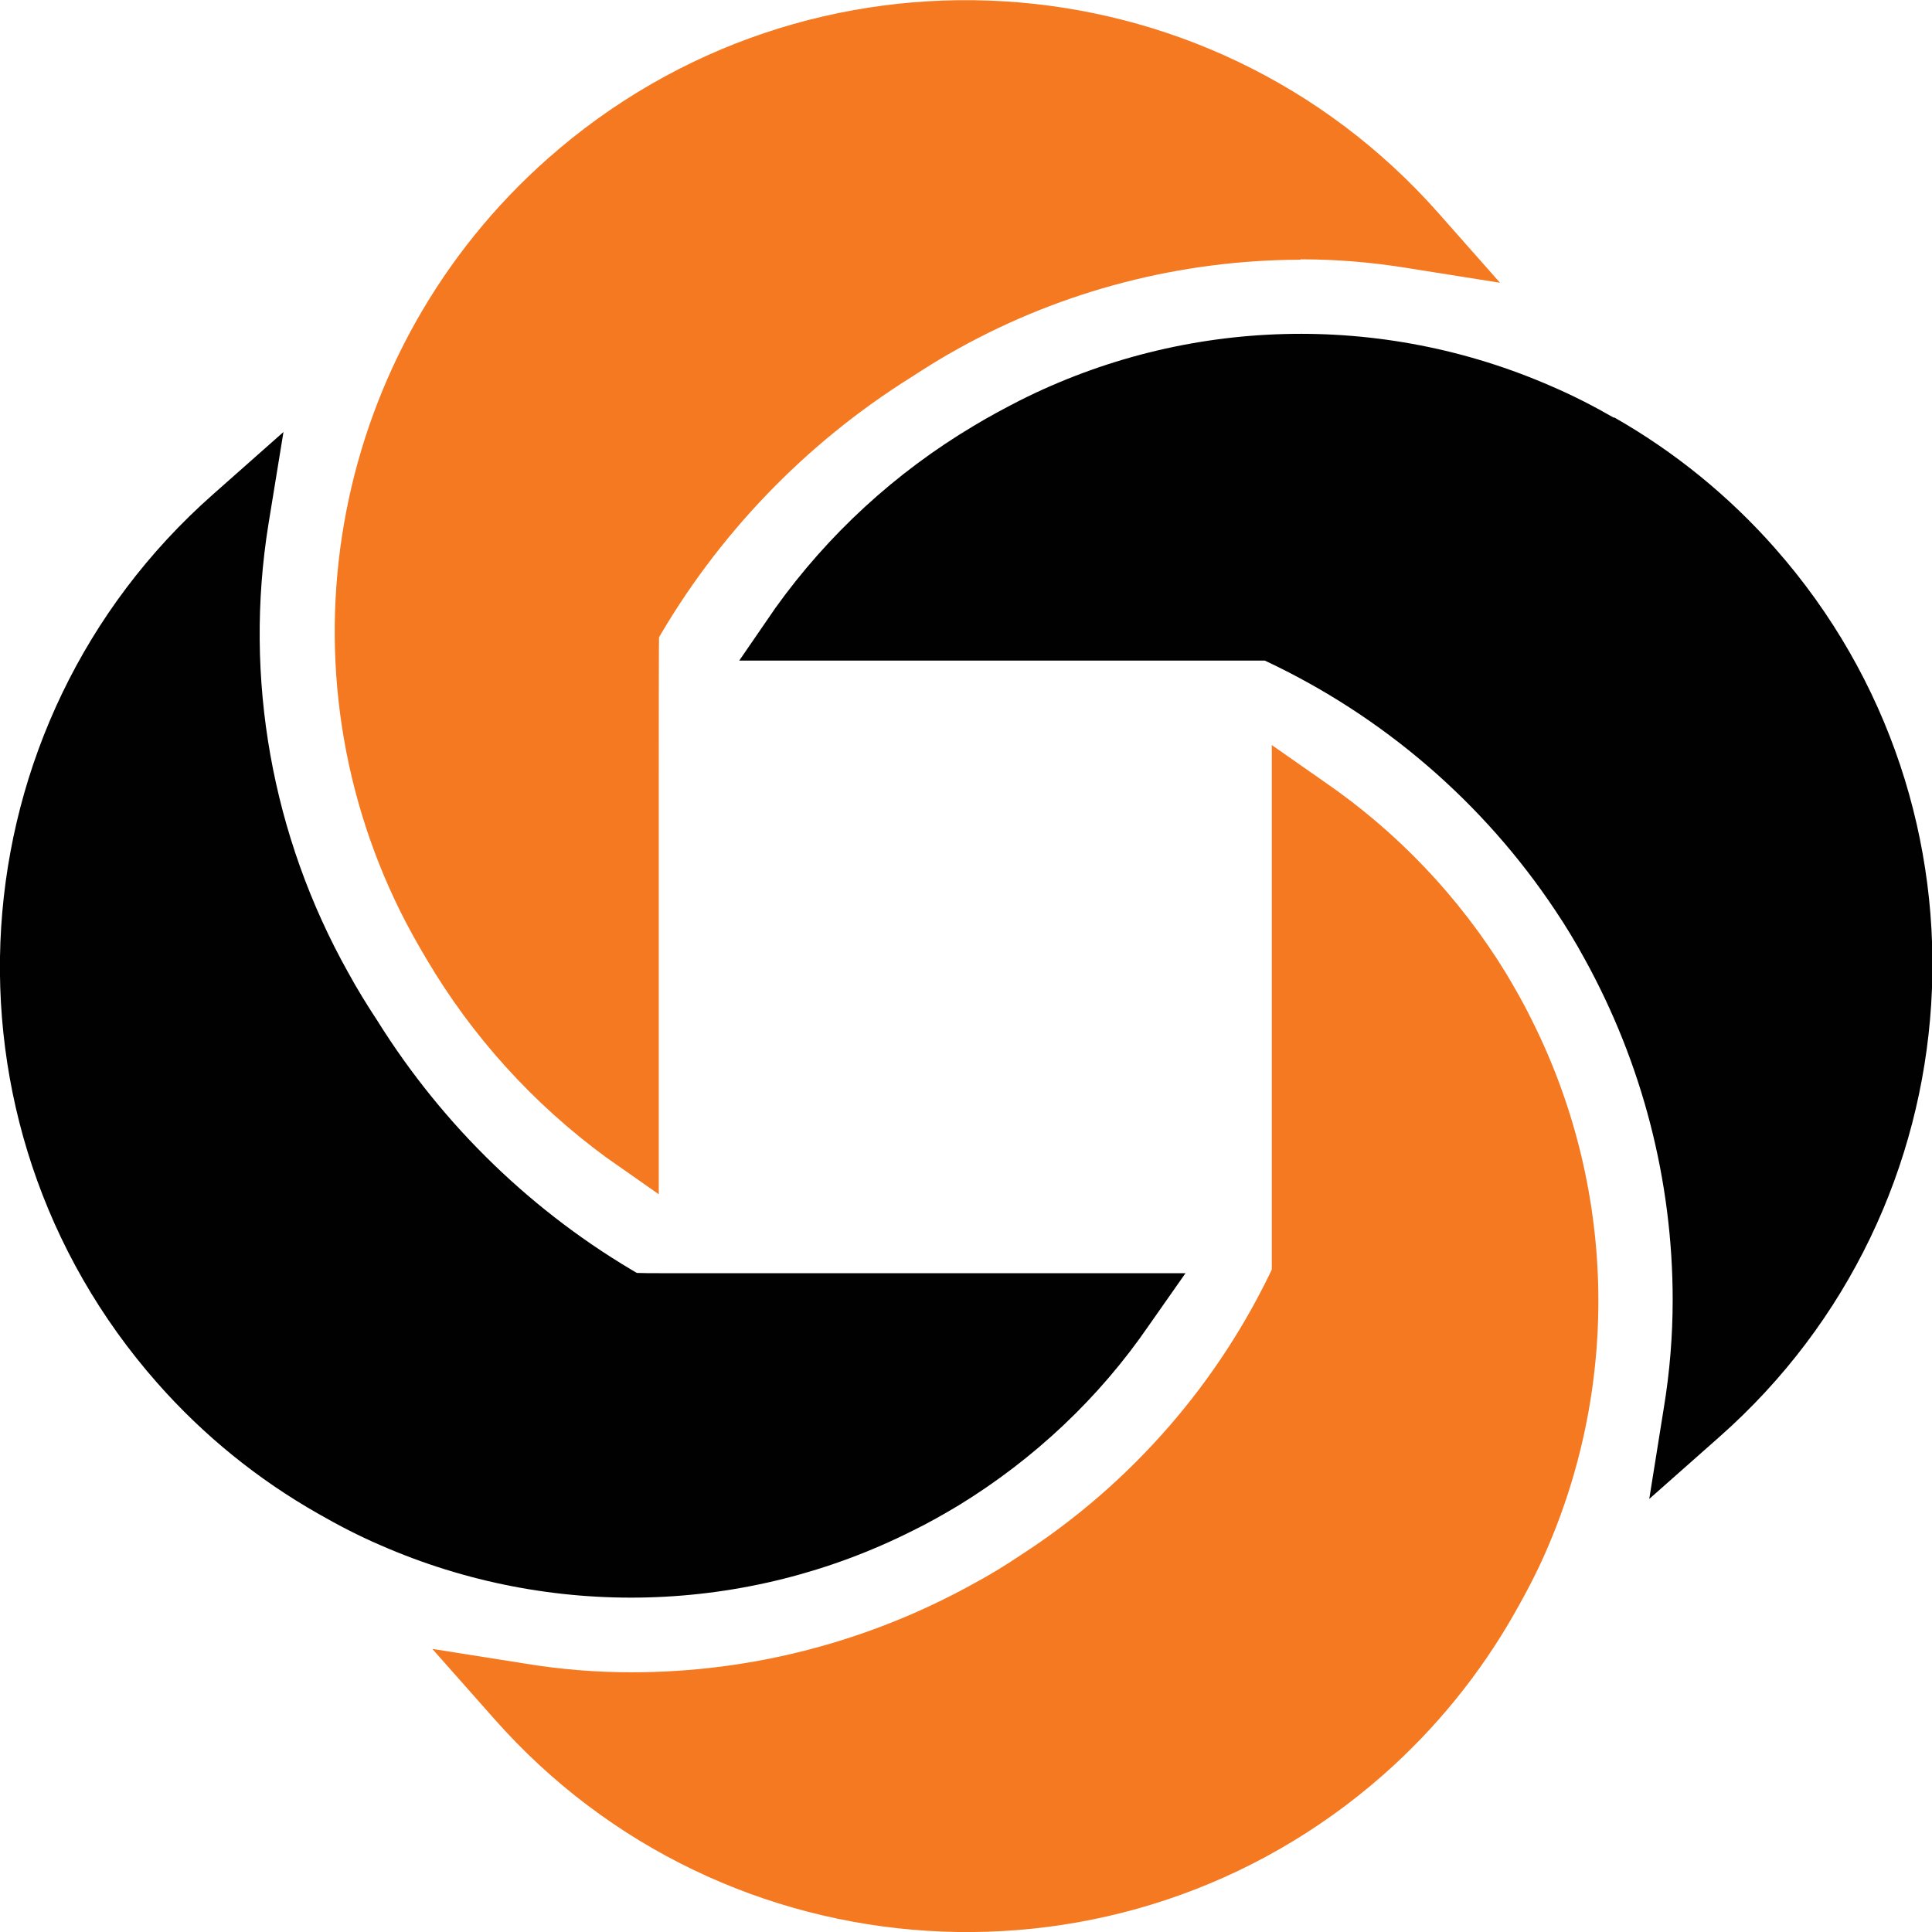 <svg width="40" height="40" viewBox="0 0 40 40" fill="none" xmlns="http://www.w3.org/2000/svg">
<g clip-path="url(#clip0_12_1040)">
<path d="M6.596 31.344C7.005 31.579 7.429 31.799 7.868 31.988C11.405 33.54 15.449 33.427 18.894 31.692C19.22 31.534 19.538 31.352 19.856 31.162C21.409 30.208 22.749 28.951 23.779 27.452L24.544 26.361H13.927C13.586 26.361 13.162 26.361 13.071 26.346L13.275 26.407C11.049 25.127 9.178 23.317 7.815 21.136C7.596 20.803 7.391 20.47 7.209 20.136C5.627 17.312 5.044 14.04 5.558 10.852L5.869 8.944L4.415 10.231C-0.985 14.994 -1.507 23.234 3.256 28.633C4.21 29.716 5.339 30.632 6.596 31.344Z" fill="#010101"/>
<path d="M33.412 8.648C33.003 8.413 32.579 8.194 32.139 8.005C28.603 6.452 24.559 6.558 21.113 8.292C20.788 8.459 20.462 8.633 20.151 8.822C18.538 9.784 17.145 11.064 16.055 12.586L15.305 13.677H26.331L26.036 13.608L26.187 13.677C28.625 14.82 30.708 16.607 32.2 18.849C32.419 19.174 32.624 19.515 32.806 19.849C34.002 22.014 34.631 24.445 34.631 26.914C34.631 27.656 34.57 28.406 34.449 29.14L34.146 31.034L35.593 29.754C40.992 24.991 41.515 16.751 36.751 11.352C35.797 10.269 34.669 9.352 33.419 8.641L33.412 8.648Z" fill="#010101"/>
<path d="M26.929 5.369C27.671 5.369 28.413 5.43 29.148 5.551L31.056 5.854L29.777 4.407C24.998 -0.992 16.744 -1.499 11.337 3.287C6.914 7.202 5.665 13.601 8.3 18.894C8.459 19.212 8.641 19.538 8.83 19.856C9.777 21.462 11.041 22.855 12.548 23.961L13.639 24.726V16.971C13.639 15.464 13.639 13.162 13.646 13.018L13.571 13.321C14.85 11.079 16.668 9.186 18.857 7.815C19.182 7.603 19.523 7.391 19.856 7.209C22.014 6.013 24.445 5.384 26.922 5.377L26.929 5.369Z" fill="#F47920"/>
<path d="M13.078 34.623C12.336 34.623 11.594 34.563 10.86 34.441L8.951 34.139L10.231 35.585C14.994 40.984 23.234 41.507 28.641 36.744C29.724 35.789 30.647 34.654 31.359 33.396C31.594 32.987 31.814 32.563 32.003 32.132C33.555 28.595 33.442 24.551 31.708 21.106C31.549 20.78 31.367 20.462 31.177 20.144C30.216 18.576 28.936 17.228 27.414 16.183L26.331 15.426V26.437L26.392 26.157C25.248 28.618 23.43 30.708 21.151 32.185C20.825 32.404 20.492 32.609 20.151 32.791C17.993 33.987 15.562 34.623 13.086 34.623H13.078Z" fill="#F47920"/>
</g>
<defs>
<clipPath id="clip0_12_1040">
<rect width="40" height="40" fill="white"/>
</clipPath>
</defs>
</svg>
